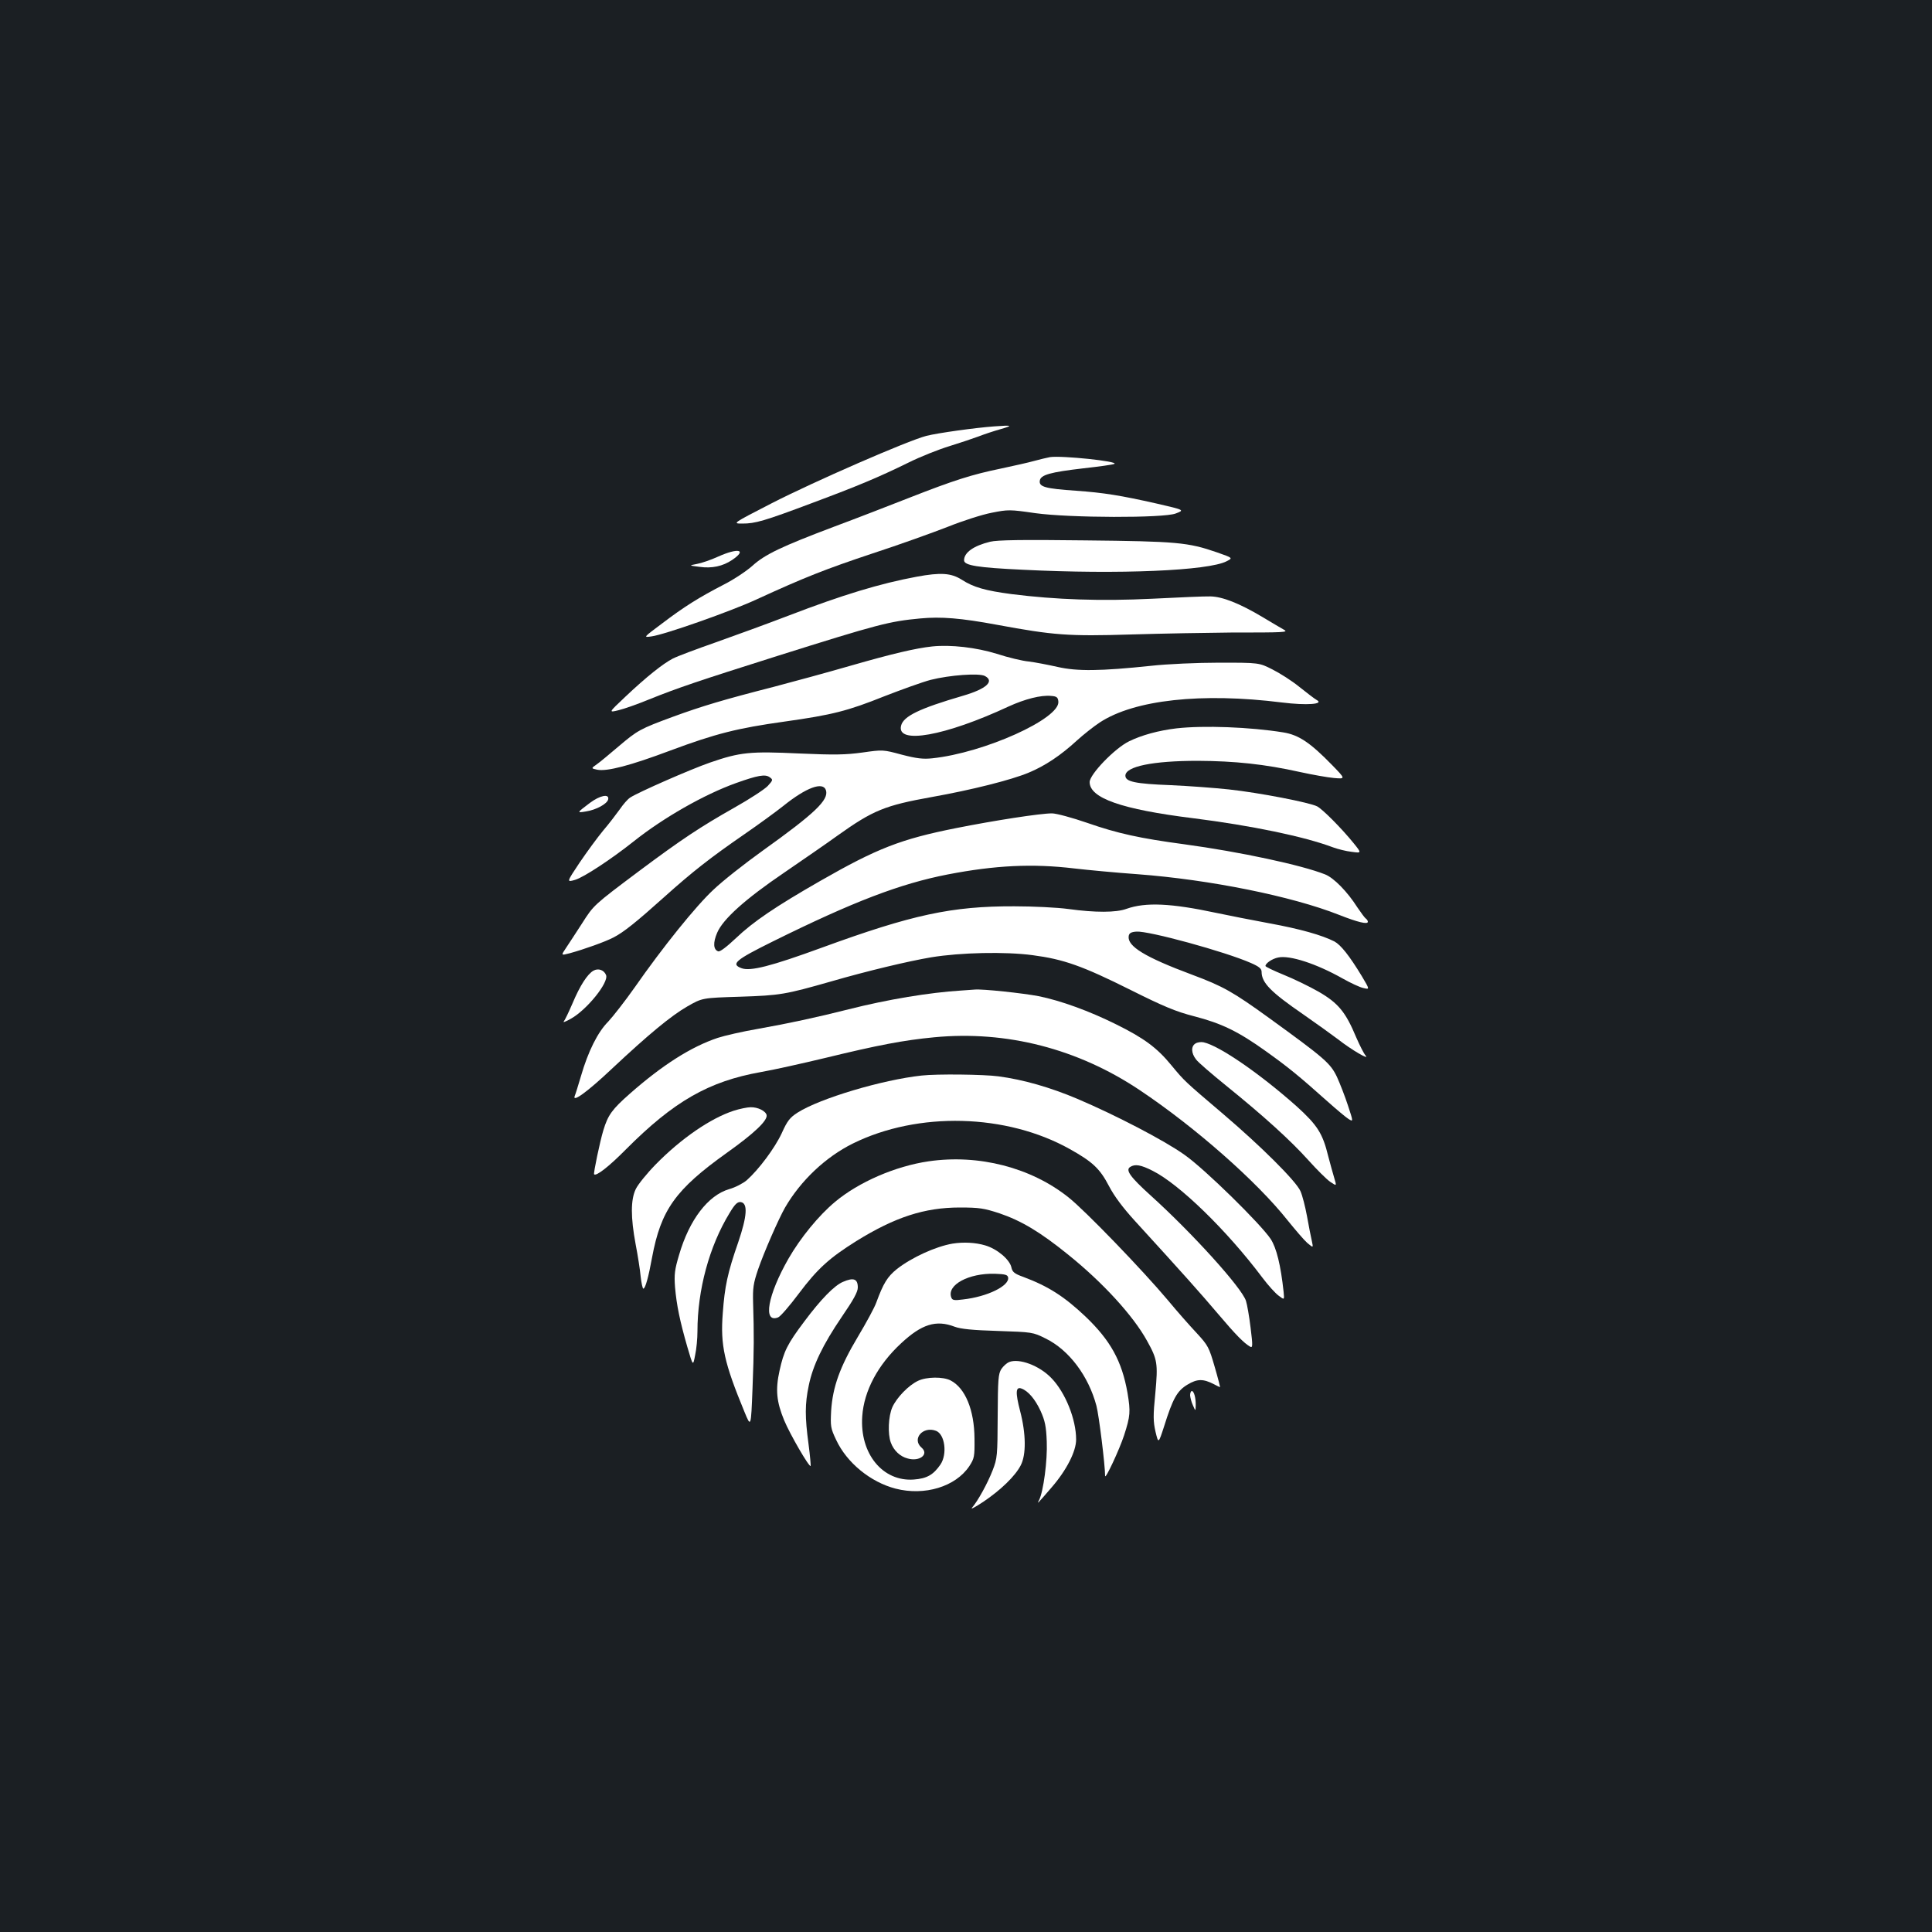 <?xml version="1.0" standalone="no"?>
<!DOCTYPE svg PUBLIC "-//W3C//DTD SVG 20010904//EN"
 "http://www.w3.org/TR/2001/REC-SVG-20010904/DTD/svg10.dtd">
<svg version="1.0" xmlns="http://www.w3.org/2000/svg"
 width="1000pt" height="1000pt" viewBox="0 0 1000 1000"
 preserveAspectRatio="xMidYMid meet">
<rect width="100%" height="100%" fill="#1b1f23"/>
<g transform="translate(0,1000) scale(0.1,-0.1)"
fill="#ffffff" stroke="none">
<path d="M5145 7793 c-96 -7 -291 -34 -350 -49 -97 -25 -583 -237 -803 -350
-202 -104 -202 -104 -149 -104 66 0 112 13 362 107 236 88 343 133 496 208 62
31 158 69 214 86 55 17 123 40 150 50 28 11 79 28 115 38 65 19 61 21 -35 14z"/>
<path d="M5435 7634 c-16 -3 -54 -12 -83 -20 -28 -8 -105 -25 -170 -39 -151
-31 -245 -61 -472 -150 -102 -40 -277 -108 -390 -150 -276 -104 -361 -145
-425 -203 -30 -27 -96 -71 -147 -97 -130 -67 -208 -116 -321 -202 -98 -73 -98
-73 -55 -67 68 9 411 130 543 191 248 114 357 157 600 238 138 45 313 108 390
138 77 31 180 64 228 73 85 17 94 17 225 -2 181 -25 663 -26 727 -2 47 18 48
18 -100 52 -182 41 -272 56 -416 66 -159 11 -192 20 -187 52 4 30 53 44 226
64 81 9 153 19 160 23 24 13 -272 44 -333 35z"/>
<path d="M5125 7196 c-86 -21 -135 -56 -135 -96 0 -27 71 -38 304 -49 499 -25
961 -5 1055 44 33 17 33 17 -50 46 -150 52 -207 57 -684 62 -327 4 -453 2
-490 -7z"/>
<path d="M3717 7119 c-37 -17 -87 -34 -110 -38 -42 -8 -42 -8 14 -15 64 -9
120 3 169 36 78 53 32 64 -73 17z"/>
<path d="M4745 7015 c-189 -35 -384 -94 -665 -202 -107 -41 -277 -103 -376
-138 -100 -35 -199 -72 -222 -84 -50 -26 -135 -93 -246 -198 -87 -82 -87 -82
-34 -69 29 7 100 32 158 56 152 61 253 95 661 224 527 166 582 180 743 195
106 10 209 2 397 -33 293 -54 367 -60 694 -50 165 5 397 9 515 10 283 0 301 1
275 15 -11 6 -60 35 -110 65 -119 71 -208 106 -270 107 -27 1 -163 -5 -301
-12 -266 -13 -499 -5 -729 24 -135 18 -196 35 -258 75 -54 34 -108 38 -232 15z"/>
<path d="M4825 6654 c-85 -9 -208 -38 -420 -99 -121 -35 -301 -84 -400 -110
-258 -66 -372 -100 -522 -155 -171 -63 -183 -70 -282 -154 -46 -39 -96 -81
-112 -92 -30 -21 -30 -21 2 -28 51 -10 170 21 378 99 236 88 348 116 591 150
249 35 327 55 517 131 90 35 198 74 240 85 99 25 251 36 281 20 51 -27 7 -67
-113 -102 -226 -66 -309 -106 -321 -155 -25 -99 227 -54 556 99 85 39 168 60
220 55 29 -2 36 -7 38 -29 10 -88 -384 -266 -653 -294 -47 -5 -81 -1 -158 19
-96 26 -98 26 -203 11 -88 -12 -144 -13 -327 -5 -254 12 -306 7 -462 -47 -101
-35 -370 -153 -413 -181 -13 -8 -37 -36 -54 -61 -18 -25 -56 -75 -86 -110 -29
-35 -84 -110 -122 -166 -68 -102 -68 -102 -23 -89 46 14 187 107 303 199 153
122 365 243 530 302 112 40 151 47 174 30 18 -13 17 -15 -10 -45 -16 -17 -94
-68 -174 -113 -175 -99 -273 -164 -490 -326 -239 -179 -237 -178 -297 -272
-31 -47 -67 -104 -83 -127 -27 -40 -27 -40 19 -28 73 20 183 59 227 82 52 27
116 78 261 208 148 133 242 206 413 324 74 51 166 118 205 149 118 95 205 127
220 81 16 -50 -56 -119 -330 -315 -92 -66 -205 -155 -251 -199 -91 -84 -264
-299 -409 -507 -50 -71 -112 -150 -137 -177 -54 -54 -104 -154 -141 -282 -14
-47 -28 -93 -32 -102 -15 -38 67 22 192 140 191 179 306 274 391 323 77 44 77
44 272 50 209 7 233 11 475 80 183 53 396 104 515 124 152 25 384 30 525 11
160 -21 257 -55 509 -181 170 -85 233 -111 326 -135 143 -37 228 -78 372 -181
116 -83 169 -126 318 -259 47 -42 96 -83 110 -92 25 -15 25 -15 -3 70 -15 46
-41 113 -57 148 -34 71 -63 96 -350 304 -188 136 -239 165 -400 225 -244 91
-335 147 -328 199 2 16 12 22 40 24 62 5 461 -104 594 -163 41 -18 54 -29 54
-45 0 -57 48 -105 215 -220 66 -46 147 -104 180 -129 70 -55 168 -112 143 -84
-9 10 -30 52 -48 93 -55 132 -93 178 -195 237 -49 28 -132 68 -182 88 -51 21
-93 41 -93 45 0 14 35 38 66 44 59 13 198 -32 334 -109 41 -23 90 -46 107 -49
33 -8 33 -8 -8 61 -65 107 -109 162 -142 180 -65 33 -178 65 -337 94 -91 17
-214 41 -275 54 -234 50 -365 56 -464 21 -54 -20 -162 -20 -301 -1 -58 8 -184
14 -280 14 -323 1 -528 -43 -996 -214 -263 -96 -371 -124 -417 -106 -55 21
-31 42 163 138 416 206 659 299 906 347 244 47 437 57 654 31 69 -8 217 -22
329 -30 373 -28 798 -114 1041 -210 99 -39 150 -51 150 -36 0 5 -5 13 -10 16
-6 4 -25 30 -44 58 -52 82 -122 153 -167 171 -120 48 -441 117 -729 156 -231
31 -345 56 -503 111 -78 27 -160 49 -182 49 -61 0 -299 -37 -495 -76 -287 -57
-410 -105 -705 -274 -232 -133 -347 -211 -436 -296 -49 -46 -83 -72 -92 -68
-25 9 -27 45 -5 96 30 71 146 175 348 312 96 66 220 151 275 191 184 131 244
156 490 200 202 36 410 88 500 126 84 35 164 88 250 167 33 30 86 72 118 93
179 117 527 155 942 103 129 -16 221 -9 180 13 -11 6 -51 37 -90 68 -38 31
-101 71 -139 90 -69 35 -69 35 -275 35 -113 0 -271 -7 -351 -16 -266 -28 -385
-29 -486 -6 -49 11 -116 24 -149 28 -33 3 -108 21 -166 40 -107 33 -238 48
-334 38z"/>
<path d="M6089 6230 c-92 -11 -180 -35 -245 -67 -74 -36 -204 -171 -204 -211
0 -83 165 -141 535 -187 302 -38 577 -95 725 -151 25 -9 68 -20 96 -23 52 -7
52 -7 11 44 -65 80 -160 175 -189 191 -38 20 -300 71 -458 88 -74 8 -209 18
-300 22 -184 7 -235 18 -235 49 0 48 142 77 375 77 191 -1 345 -17 529 -58 64
-14 143 -28 176 -31 60 -5 60 -5 -10 67 -114 117 -173 156 -252 169 -172 28
-413 37 -554 21z"/>
<path d="M3053 5844 c-69 -52 -68 -52 -20 -44 53 8 111 40 115 63 6 30 -43 20
-95 -19z"/>
<path d="M3072 4976 c-31 -17 -70 -77 -109 -170 -19 -44 -39 -86 -45 -93 -6
-7 10 -1 35 13 84 46 199 189 184 227 -10 26 -40 37 -65 23z"/>
<path d="M4975 4873 c-163 -10 -381 -46 -582 -97 -162 -41 -310 -73 -468 -101
-82 -14 -177 -36 -210 -47 -138 -46 -287 -141 -455 -289 -92 -81 -113 -110
-137 -189 -18 -59 -52 -223 -48 -228 10 -12 76 39 165 129 247 248 428 352
698 400 64 11 216 45 337 74 267 65 402 91 560 106 374 36 744 -59 1065 -274
287 -192 606 -473 765 -674 39 -48 84 -101 101 -116 32 -27 32 -27 24 10 -5
21 -16 78 -25 128 -9 49 -24 108 -34 130 -23 52 -204 232 -400 399 -201 171
-199 169 -267 251 -75 92 -143 142 -289 214 -137 68 -285 122 -400 145 -78 15
-290 38 -330 34 -11 -1 -42 -3 -70 -5z"/>
<path d="M6188 4599 c-24 -14 -23 -50 3 -83 11 -15 81 -75 155 -135 198 -160
335 -285 425 -385 44 -49 95 -100 114 -113 34 -23 34 -23 21 20 -7 23 -21 74
-31 112 -29 119 -56 161 -164 259 -189 168 -399 313 -481 331 -14 3 -33 0 -42
-6z"/>
<path d="M4770 4433 c-203 -22 -526 -118 -642 -192 -39 -25 -53 -42 -82 -107
-36 -77 -119 -188 -181 -243 -19 -16 -59 -37 -91 -46 -109 -32 -206 -158 -259
-340 -23 -77 -26 -101 -21 -168 8 -92 25 -175 64 -310 29 -99 29 -99 40 -41 7
31 12 87 12 123 0 214 61 440 166 612 28 47 41 59 58 57 38 -5 33 -73 -13
-208 -55 -158 -70 -228 -80 -368 -13 -165 8 -257 112 -509 34 -83 34 -83 42
120 8 202 8 281 3 445 -2 74 1 99 26 172 31 90 105 259 139 319 81 140 210
262 351 332 338 167 796 155 1124 -29 118 -66 155 -101 202 -191 27 -52 72
-112 133 -179 253 -277 342 -377 431 -482 94 -111 134 -151 166 -170 14 -8 15
2 3 98 -7 58 -18 121 -24 139 -22 68 -278 351 -494 546 -105 95 -131 131 -105
147 25 16 55 11 116 -20 138 -69 384 -308 568 -553 30 -40 68 -82 85 -94 29
-22 29 -22 25 20 -15 139 -37 228 -67 274 -51 77 -341 362 -445 435 -103 74
-359 207 -557 291 -137 58 -278 99 -408 116 -73 10 -318 13 -397 4z"/>
<path d="M3798 4251 c-120 -39 -273 -144 -405 -279 -45 -46 -91 -103 -102
-126 -27 -55 -27 -147 -1 -286 11 -57 23 -133 26 -167 4 -35 10 -63 14 -63 10
0 27 61 45 161 46 247 121 352 387 542 142 101 211 167 206 195 -4 21 -45 42
-83 41 -16 0 -56 -8 -87 -18z"/>
<path d="M4806 3989 c-171 -25 -361 -107 -484 -210 -84 -70 -179 -186 -241
-294 -107 -187 -134 -335 -54 -304 12 4 60 60 108 124 96 128 158 184 297 271
200 124 353 174 536 174 101 0 125 -4 205 -30 114 -39 210 -96 357 -215 180
-145 336 -316 407 -445 54 -97 57 -117 43 -271 -12 -118 -11 -147 1 -200 15
-62 15 -62 44 27 46 147 68 185 121 217 51 31 82 31 138 2 15 -8 29 -15 31
-15 1 0 -11 48 -28 106 -29 100 -34 110 -92 173 -34 36 -102 113 -150 171
-131 156 -429 465 -514 532 -194 155 -465 225 -725 187z"/>
<path d="M4930 3563 c-87 -15 -210 -71 -287 -131 -50 -40 -71 -75 -107 -173
-9 -26 -52 -105 -95 -177 -94 -157 -131 -261 -139 -384 -4 -81 -3 -90 26 -151
55 -118 177 -218 307 -252 151 -39 311 10 382 116 26 40 28 49 27 143 -1 148
-48 262 -124 301 -39 20 -124 19 -168 -2 -49 -23 -110 -86 -133 -136 -21 -47
-25 -139 -8 -184 15 -41 48 -72 87 -82 62 -18 112 22 72 56 -52 45 7 113 75
87 46 -18 59 -120 23 -174 -37 -54 -71 -73 -138 -78 -161 -12 -281 134 -267
328 9 130 80 265 201 377 106 99 181 123 277 86 32 -12 93 -18 224 -22 178 -6
181 -6 247 -39 121 -59 222 -194 263 -348 13 -48 45 -308 45 -363 0 -23 74
136 98 209 33 102 34 123 18 220 -29 165 -88 272 -218 396 -109 103 -191 156
-322 205 -45 16 -56 25 -61 49 -9 41 -74 96 -136 114 -50 15 -113 18 -169 9z
m288 -175 c8 -43 -107 -100 -234 -114 -45 -6 -55 -4 -60 10 -25 65 90 127 226
123 53 -2 65 -5 68 -19z"/>
<path d="M4363 3365 c-45 -19 -115 -91 -200 -205 -88 -117 -106 -154 -128
-254 -22 -99 -16 -161 24 -258 30 -72 129 -243 137 -236 1 2 -3 53 -11 113
-19 141 -19 208 1 303 21 104 73 212 171 356 61 89 83 129 83 152 0 45 -22 53
-77 29z"/>
<path d="M5223 2950 c-12 -5 -30 -21 -40 -36 -16 -25 -18 -54 -19 -244 -1
-205 -2 -218 -26 -280 -26 -67 -77 -160 -107 -194 -9 -11 18 4 59 31 89 60
164 132 193 188 29 55 28 163 -3 282 -25 96 -23 127 7 116 34 -12 71 -55 99
-116 23 -51 29 -80 32 -159 4 -96 -17 -258 -40 -303 -12 -23 -10 -21 65 66 78
90 127 187 127 248 0 105 -56 244 -128 318 -62 65 -167 104 -219 83z"/>
<path d="M6160 2778 c1 -13 7 -36 15 -53 13 -30 13 -30 14 0 1 39 -9 75 -20
75 -5 0 -9 -10 -9 -22z"/>
</g>
</svg>
